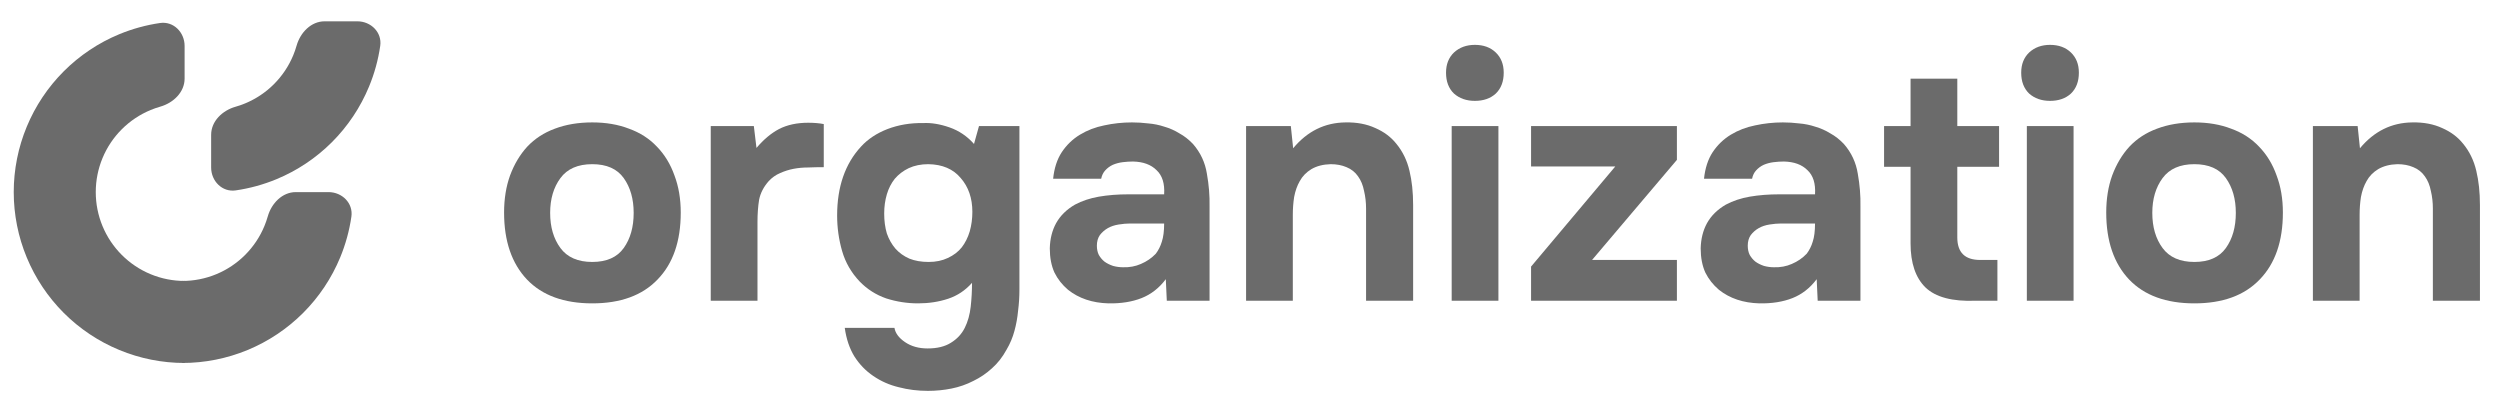 <svg width="164" height="27" viewBox="0 0 164 27" fill="none" xmlns="http://www.w3.org/2000/svg">
<g id="6552b4d1c644e1513510aed6_organization-logo-home-v3-startply-x-webflow-template.svg" clip-path="url(#clip0_2235_19680)">
<path id="Vector" d="M154.813 9.726C155.741 8.61 156.886 8.045 158.248 8.03C158.988 8.016 159.64 8.139 160.205 8.4C160.77 8.646 161.227 8.987 161.575 9.422C161.995 9.929 162.285 10.524 162.444 11.205C162.604 11.871 162.684 12.618 162.684 13.444V19.728H159.596V13.683C159.596 13.277 159.553 12.893 159.466 12.531C159.394 12.154 159.263 11.835 159.075 11.574C158.886 11.299 158.632 11.096 158.314 10.966C158.009 10.835 157.661 10.77 157.27 10.77C156.777 10.784 156.357 10.893 156.009 11.096C155.676 11.299 155.422 11.56 155.248 11.879C155.074 12.183 154.951 12.531 154.878 12.922C154.82 13.299 154.791 13.683 154.791 14.075V19.728H151.726V8.27H154.661L154.813 9.726Z" fill="#6B6B6B"/>
<path id="Vector_2" d="M143.952 19.901C142.097 19.901 140.669 19.38 139.669 18.336C138.669 17.278 138.169 15.814 138.169 13.944C138.169 13.046 138.299 12.234 138.56 11.509C138.836 10.77 139.212 10.139 139.691 9.618C140.184 9.096 140.785 8.704 141.496 8.443C142.22 8.168 143.039 8.03 143.952 8.03C144.851 8.03 145.656 8.168 146.366 8.443C147.09 8.704 147.699 9.096 148.192 9.618C148.699 10.139 149.083 10.77 149.344 11.509C149.62 12.234 149.757 13.046 149.757 13.944C149.757 15.829 149.25 17.292 148.235 18.336C147.235 19.38 145.808 19.901 143.952 19.901ZM143.952 10.77C143.01 10.77 142.315 11.074 141.865 11.683C141.416 12.292 141.191 13.053 141.191 13.966C141.191 14.894 141.416 15.662 141.865 16.271C142.315 16.879 143.01 17.184 143.952 17.184C144.894 17.184 145.583 16.879 146.018 16.271C146.453 15.662 146.67 14.894 146.67 13.966C146.67 13.053 146.453 12.292 146.018 11.683C145.583 11.074 144.894 10.77 143.952 10.77Z" fill="#6B6B6B"/>
<path id="Vector_3" d="M134.483 2.943C135.047 2.943 135.504 3.109 135.852 3.443C136.2 3.776 136.374 4.218 136.374 4.769C136.374 5.349 136.2 5.805 135.852 6.139C135.504 6.458 135.047 6.617 134.483 6.617C133.931 6.617 133.475 6.458 133.113 6.139C132.765 5.805 132.591 5.349 132.591 4.769C132.591 4.218 132.765 3.776 133.113 3.443C133.475 3.109 133.931 2.943 134.483 2.943ZM136.026 19.728H132.961V8.27H136.026V19.728Z" fill="#6B6B6B"/>
<path id="Vector_4" d="M128.399 10.944V15.575C128.399 16.561 128.899 17.053 129.899 17.053H131.03V19.728H129.595C128.074 19.786 126.979 19.496 126.312 18.858C125.66 18.22 125.333 17.256 125.333 15.966V10.944H123.595V8.27H125.333V5.16H128.399V8.27H131.139V10.944H128.399Z" fill="#6B6B6B"/>
<path id="Vector_5" d="M119.175 18.314C118.741 18.894 118.211 19.307 117.588 19.554C116.965 19.8 116.24 19.916 115.414 19.901C114.356 19.872 113.471 19.575 112.761 19.01C112.385 18.691 112.087 18.314 111.87 17.88C111.667 17.43 111.565 16.901 111.565 16.292C111.58 15.669 111.718 15.118 111.979 14.64C112.254 14.147 112.667 13.741 113.218 13.422C113.681 13.176 114.203 13.002 114.783 12.901C115.377 12.799 116.022 12.748 116.719 12.748H119.066C119.11 12.038 118.943 11.509 118.567 11.161C118.204 10.799 117.69 10.61 117.023 10.596C116.806 10.596 116.581 10.61 116.349 10.639C116.117 10.668 115.899 10.726 115.697 10.813C115.508 10.9 115.341 11.024 115.197 11.183C115.066 11.328 114.979 11.509 114.936 11.726H111.783C111.856 11.031 112.044 10.451 112.348 9.987C112.667 9.509 113.066 9.125 113.544 8.835C114.023 8.545 114.552 8.342 115.131 8.226C115.725 8.096 116.334 8.03 116.958 8.03C117.305 8.03 117.661 8.052 118.023 8.096C118.385 8.125 118.741 8.197 119.088 8.313C119.436 8.414 119.762 8.559 120.067 8.748C120.386 8.922 120.683 9.154 120.958 9.444C121.451 10.009 121.755 10.661 121.872 11.4C122.001 12.125 122.06 12.835 122.045 13.531V19.728H119.24L119.175 18.314ZM119.066 14.662H116.827C116.61 14.662 116.363 14.683 116.088 14.727C115.812 14.77 115.573 14.85 115.371 14.966C115.167 15.082 114.993 15.234 114.849 15.423C114.718 15.611 114.653 15.843 114.653 16.118C114.653 16.35 114.696 16.553 114.783 16.727C114.885 16.901 115.008 17.046 115.153 17.162C115.312 17.278 115.501 17.372 115.719 17.445C115.935 17.503 116.153 17.532 116.37 17.532C116.791 17.546 117.182 17.474 117.544 17.314C117.922 17.155 118.248 16.93 118.523 16.64C118.697 16.408 118.828 16.147 118.914 15.857C119.016 15.553 119.066 15.155 119.066 14.662Z" fill="#6B6B6B"/>
<path id="Vector_6" d="M110.005 10.487L104.439 17.053H110.005V19.728H100.438V17.488L105.961 10.922H100.438V8.27H110.005V10.487Z" fill="#6B6B6B"/>
<path id="Vector_7" d="M96.752 2.943C97.317 2.943 97.774 3.109 98.122 3.443C98.47 3.776 98.644 4.218 98.644 4.769C98.644 5.349 98.47 5.805 98.122 6.139C97.774 6.458 97.317 6.617 96.752 6.617C96.201 6.617 95.745 6.458 95.382 6.139C95.034 5.805 94.86 5.349 94.86 4.769C94.86 4.218 95.034 3.776 95.382 3.443C95.745 3.109 96.201 2.943 96.752 2.943ZM98.296 19.728H95.23V8.27H98.296V19.728Z" fill="#6B6B6B"/>
<path id="Vector_8" d="M84.831 9.726C85.758 8.61 86.903 8.045 88.266 8.03C89.005 8.016 89.657 8.139 90.223 8.4C90.788 8.646 91.245 8.987 91.593 9.422C92.013 9.929 92.303 10.524 92.462 11.205C92.622 11.871 92.701 12.618 92.701 13.444V19.728H89.614V13.683C89.614 13.277 89.57 12.893 89.483 12.531C89.411 12.154 89.281 11.835 89.092 11.574C88.903 11.299 88.65 11.096 88.331 10.966C88.027 10.835 87.679 10.77 87.288 10.77C86.795 10.784 86.374 10.893 86.026 11.096C85.693 11.299 85.44 11.56 85.266 11.879C85.091 12.183 84.969 12.531 84.896 12.922C84.838 13.299 84.809 13.683 84.809 14.075V19.728H81.743V8.27H84.678L84.831 9.726Z" fill="#6B6B6B"/>
<path id="Vector_9" d="M76.477 18.314C76.042 18.894 75.513 19.307 74.89 19.554C74.266 19.8 73.542 19.916 72.715 19.901C71.657 19.872 70.773 19.575 70.063 19.01C69.686 18.691 69.388 18.314 69.172 17.88C68.969 17.43 68.867 16.901 68.867 16.292C68.882 15.669 69.019 15.118 69.281 14.64C69.556 14.147 69.968 13.741 70.52 13.422C70.983 13.176 71.505 13.002 72.085 12.901C72.679 12.799 73.324 12.748 74.02 12.748H76.368C76.412 12.038 76.245 11.509 75.868 11.161C75.505 10.799 74.991 10.61 74.324 10.596C74.107 10.596 73.882 10.61 73.65 10.639C73.419 10.668 73.201 10.726 72.998 10.813C72.81 10.9 72.643 11.024 72.498 11.183C72.368 11.328 72.281 11.509 72.237 11.726H69.085C69.157 11.031 69.345 10.451 69.65 9.987C69.968 9.509 70.367 9.125 70.846 8.835C71.324 8.545 71.853 8.342 72.432 8.226C73.027 8.096 73.635 8.03 74.259 8.03C74.607 8.03 74.962 8.052 75.325 8.096C75.687 8.125 76.042 8.197 76.39 8.313C76.738 8.414 77.064 8.559 77.368 8.748C77.687 8.922 77.984 9.154 78.26 9.444C78.753 10.009 79.057 10.661 79.173 11.4C79.303 12.125 79.361 12.835 79.347 13.531V19.728H76.542L76.477 18.314ZM76.368 14.662H74.128C73.912 14.662 73.665 14.683 73.389 14.727C73.114 14.77 72.875 14.85 72.672 14.966C72.469 15.082 72.295 15.234 72.15 15.423C72.02 15.611 71.955 15.843 71.955 16.118C71.955 16.35 71.998 16.553 72.085 16.727C72.186 16.901 72.309 17.046 72.454 17.162C72.614 17.278 72.802 17.372 73.02 17.445C73.237 17.503 73.455 17.532 73.672 17.532C74.092 17.546 74.484 17.474 74.846 17.314C75.223 17.155 75.549 16.93 75.824 16.64C75.998 16.408 76.129 16.147 76.216 15.857C76.317 15.553 76.368 15.155 76.368 14.662Z" fill="#6B6B6B"/>
<path id="Vector_10" d="M63.765 18.553C63.33 19.046 62.808 19.394 62.2 19.597C61.591 19.8 60.931 19.901 60.221 19.901C59.511 19.901 58.815 19.793 58.134 19.575C57.467 19.343 56.887 18.974 56.394 18.466C55.844 17.887 55.459 17.22 55.242 16.466C55.025 15.713 54.916 14.937 54.916 14.14C54.916 12.256 55.438 10.748 56.481 9.618C56.931 9.125 57.511 8.741 58.221 8.465C58.946 8.19 59.721 8.059 60.547 8.074C61.084 8.045 61.663 8.139 62.286 8.356C62.91 8.574 63.446 8.936 63.895 9.444L64.222 8.27H66.874V19.01C66.874 19.474 66.845 19.93 66.787 20.38C66.744 20.844 66.664 21.286 66.548 21.706C66.432 22.141 66.258 22.554 66.026 22.945C65.765 23.424 65.446 23.83 65.07 24.163C64.707 24.496 64.301 24.772 63.852 24.989C63.403 25.221 62.924 25.388 62.417 25.489C61.91 25.591 61.395 25.641 60.873 25.641C60.206 25.641 59.569 25.562 58.96 25.402C58.351 25.257 57.793 25.011 57.286 24.663C56.793 24.33 56.38 23.902 56.047 23.38C55.728 22.858 55.517 22.235 55.416 21.51H58.677C58.735 21.858 58.967 22.17 59.373 22.445C59.779 22.721 60.272 22.858 60.852 22.858C61.475 22.858 61.982 22.735 62.373 22.489C62.779 22.242 63.084 21.916 63.287 21.51C63.49 21.105 63.62 20.641 63.678 20.119C63.736 19.597 63.765 19.075 63.765 18.553ZM60.917 17.184C61.395 17.184 61.816 17.097 62.178 16.923C62.555 16.749 62.859 16.517 63.091 16.227C63.323 15.923 63.497 15.575 63.613 15.184C63.729 14.778 63.787 14.35 63.787 13.901C63.787 13.002 63.533 12.263 63.026 11.683C62.533 11.089 61.823 10.784 60.895 10.77C60.417 10.77 59.989 10.857 59.612 11.031C59.25 11.205 58.946 11.437 58.699 11.726C58.467 12.016 58.293 12.357 58.177 12.748C58.061 13.14 58.003 13.56 58.003 14.009C58.003 14.488 58.061 14.923 58.177 15.314C58.308 15.691 58.496 16.024 58.743 16.314C58.989 16.589 59.293 16.807 59.656 16.966C60.018 17.111 60.438 17.184 60.917 17.184Z" fill="#6B6B6B"/>
<path id="Vector_11" d="M49.625 9.705C50.089 9.154 50.582 8.741 51.104 8.465C51.64 8.19 52.278 8.052 53.017 8.052C53.206 8.052 53.387 8.059 53.561 8.074C53.735 8.088 53.894 8.11 54.039 8.139V10.966C53.706 10.966 53.365 10.973 53.017 10.987C52.684 10.987 52.365 11.016 52.06 11.074C51.756 11.132 51.459 11.226 51.169 11.357C50.894 11.473 50.647 11.647 50.43 11.879C50.096 12.256 49.886 12.662 49.799 13.096C49.727 13.531 49.691 14.024 49.691 14.575V19.728H46.625V8.27H49.452L49.625 9.705Z" fill="#6B6B6B"/>
<path id="Vector_12" d="M38.852 19.901C36.996 19.901 35.569 19.38 34.569 18.336C33.568 17.278 33.068 15.814 33.068 13.944C33.068 13.046 33.199 12.234 33.46 11.509C33.735 10.77 34.112 10.139 34.59 9.618C35.083 9.096 35.685 8.704 36.395 8.443C37.12 8.168 37.938 8.03 38.852 8.03C39.75 8.03 40.555 8.168 41.265 8.443C41.99 8.704 42.599 9.096 43.091 9.618C43.599 10.139 43.983 10.77 44.244 11.509C44.519 12.234 44.657 13.046 44.657 13.944C44.657 15.829 44.15 17.292 43.135 18.336C42.135 19.38 40.707 19.901 38.852 19.901ZM38.852 10.77C37.91 10.77 37.214 11.074 36.764 11.683C36.315 12.292 36.09 13.053 36.09 13.966C36.09 14.894 36.315 15.662 36.764 16.271C37.214 16.879 37.91 17.184 38.852 17.184C39.794 17.184 40.482 16.879 40.917 16.271C41.352 15.662 41.569 14.894 41.569 13.966C41.569 13.053 41.352 12.292 40.917 11.683C40.482 11.074 39.794 10.77 38.852 10.77Z" fill="#6B6B6B"/>
<path id="Vector_13" d="M12.11 3.011C12.11 2.117 11.382 1.381 10.498 1.509C9.581 1.643 8.681 1.89 7.821 2.246C6.461 2.809 5.225 3.635 4.184 4.676C3.144 5.717 2.318 6.952 1.755 8.312C1.191 9.672 0.901 11.13 0.901 12.602C0.901 14.074 1.191 15.531 1.755 16.891C2.318 18.251 3.144 19.487 4.184 20.528C5.225 21.569 6.461 22.394 7.821 22.957C9.181 23.521 10.638 23.811 12.11 23.811V18.43C11.345 18.43 10.587 18.28 9.88 17.987C9.173 17.694 8.53 17.265 7.989 16.723C7.448 16.182 7.018 15.539 6.725 14.832C6.432 14.125 6.282 13.367 6.282 12.602C6.282 11.836 6.432 11.078 6.725 10.371C7.018 9.664 7.448 9.021 7.989 8.48C8.53 7.939 9.173 7.51 9.88 7.217C10.087 7.131 10.298 7.057 10.513 6.996C11.373 6.751 12.11 6.049 12.11 5.155V3.011Z" fill="#6B6B6B"/>
<path id="Vector_14" d="M21.55 12.602C22.444 12.602 23.18 13.33 23.051 14.214C22.918 15.132 22.671 16.031 22.315 16.891C21.752 18.251 20.926 19.487 19.885 20.528C18.844 21.569 17.608 22.394 16.248 22.958C14.889 23.521 13.431 23.811 11.959 23.811V18.43C12.724 18.43 13.482 18.28 14.19 17.987C14.897 17.694 15.539 17.265 16.081 16.723C16.622 16.182 17.051 15.54 17.344 14.832C17.43 14.625 17.503 14.414 17.565 14.199C17.809 13.34 18.512 12.602 19.406 12.602H21.55Z" fill="#6B6B6B"/>
<path id="Vector_15" d="M23.442 1.398C24.335 1.398 25.072 2.126 24.943 3.01C24.81 3.928 24.563 4.827 24.206 5.687C23.643 7.047 22.817 8.283 21.777 9.324C20.736 10.365 19.5 11.19 18.14 11.754C17.28 12.11 16.38 12.357 15.463 12.49C14.579 12.619 13.851 11.882 13.851 10.989V8.844C13.851 7.951 14.588 7.248 15.448 7.003C15.663 6.942 15.874 6.869 16.081 6.783C16.788 6.49 17.431 6.061 17.972 5.519C18.513 4.978 18.943 4.335 19.236 3.628C19.321 3.421 19.395 3.21 19.456 2.995C19.701 2.136 20.404 1.398 21.297 1.398H23.442Z" fill="#6B6B6B"/>
</g>
<defs>
<clipPath id="clip0_2235_19680">
<rect width="163.137" height="25.83" fill="white" transform="translate(0.831 0.275)"/>
</clipPath>
</defs>
</svg>
